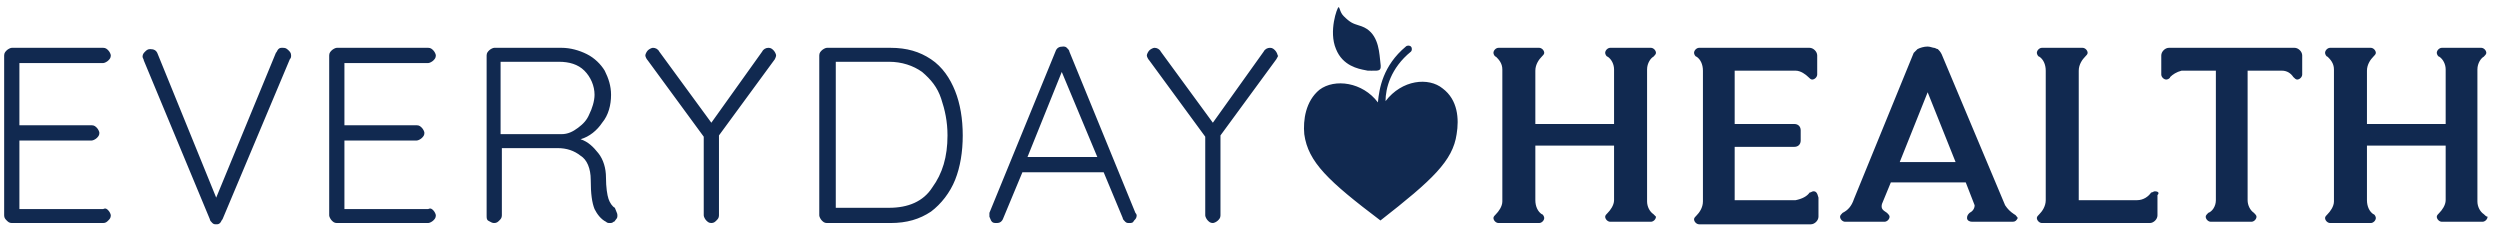 <svg width="247" height="24" viewBox="0 0 247 24" fill="none" xmlns="http://www.w3.org/2000/svg">
<path fill-rule="evenodd" clip-rule="evenodd" d="M136.35 5.877L136.35 5.878C136.363 6.005 136.375 6.123 136.388 6.23C136.498 7.001 136.318 6.998 135.509 6.986C135.396 6.984 135.272 6.982 135.134 6.982C135.075 6.968 134.998 6.953 134.905 6.936C134.207 6.804 132.663 6.511 131.998 4.85C131.245 3.094 132.123 0.71 132.249 0.71C132.301 0.71 132.332 0.798 132.377 0.927V0.927V0.927V0.927V0.927V0.927V0.927V0.927C132.44 1.107 132.531 1.369 132.751 1.588C133.402 2.24 133.678 2.328 134.229 2.502C134.314 2.529 134.406 2.558 134.507 2.592C136.075 3.152 136.243 4.813 136.35 5.877ZM136.89 9.993C138.521 7.86 141.155 7.61 142.535 8.739C144.04 9.867 144.166 11.749 143.915 13.254C143.538 15.889 141.531 17.77 136.388 21.784C131.245 17.896 129.238 16.014 128.862 13.254C128.736 11.874 128.987 9.993 130.367 8.864C131.872 7.735 134.632 8.111 136.137 10.118C136.263 8.739 136.639 6.481 138.897 4.599C139.023 4.474 139.273 4.474 139.399 4.599C139.524 4.724 139.524 4.975 139.399 5.101C137.392 6.731 136.89 8.739 136.89 9.993ZM10.697 20.781C10.823 20.906 10.948 21.157 10.948 21.282C10.948 21.533 10.823 21.659 10.697 21.784C10.572 21.91 10.447 22.035 10.196 22.035H1.164C0.913 22.035 0.788 21.91 0.662 21.784C0.537 21.659 0.411 21.533 0.411 21.282V5.477C0.411 5.226 0.537 5.101 0.662 4.975C0.788 4.85 1.039 4.724 1.164 4.724H10.196C10.447 4.724 10.572 4.85 10.697 4.975C10.823 5.101 10.948 5.352 10.948 5.477C10.948 5.728 10.823 5.853 10.697 5.979C10.572 6.104 10.321 6.23 10.196 6.23H1.917V12.376H9.067C9.318 12.376 9.443 12.502 9.569 12.627C9.694 12.753 9.819 13.004 9.819 13.129C9.819 13.38 9.694 13.505 9.569 13.631C9.443 13.756 9.192 13.882 9.067 13.882H1.917V20.655H10.196C10.447 20.53 10.572 20.655 10.697 20.781ZM28.761 5.477C28.761 5.226 28.635 5.101 28.51 4.975C28.259 4.724 28.134 4.724 27.883 4.724C27.757 4.724 27.632 4.724 27.506 4.85C27.444 4.913 27.412 4.975 27.381 5.038C27.35 5.101 27.318 5.163 27.256 5.226L21.36 19.526L15.59 5.352C15.464 4.975 15.213 4.85 14.837 4.85C14.586 4.85 14.461 4.975 14.335 5.101C14.21 5.226 14.084 5.352 14.084 5.603C14.084 5.665 14.116 5.728 14.147 5.791C14.178 5.853 14.21 5.916 14.21 5.979L20.733 21.659C20.733 21.784 20.858 21.91 20.983 22.035C21.109 22.161 21.234 22.161 21.36 22.161C21.485 22.161 21.611 22.161 21.736 22.035C21.799 21.973 21.83 21.91 21.862 21.847C21.893 21.784 21.924 21.722 21.987 21.659L28.635 5.853C28.761 5.728 28.761 5.603 28.761 5.477ZM42.81 20.781C42.936 20.906 43.061 21.157 43.061 21.282C43.061 21.533 42.936 21.659 42.81 21.784C42.685 21.91 42.434 22.035 42.308 22.035H33.277C33.026 22.035 32.9 21.91 32.775 21.784C32.65 21.659 32.524 21.408 32.524 21.282V5.477C32.524 5.226 32.65 5.101 32.775 4.975C32.9 4.85 33.151 4.724 33.277 4.724H42.308C42.559 4.724 42.685 4.85 42.81 4.975C42.936 5.101 43.061 5.352 43.061 5.477C43.061 5.728 42.936 5.853 42.81 5.979C42.685 6.104 42.434 6.23 42.308 6.23H34.029V12.376H41.179C41.43 12.376 41.556 12.502 41.681 12.627C41.807 12.753 41.932 13.004 41.932 13.129C41.932 13.38 41.807 13.505 41.681 13.631C41.556 13.756 41.305 13.882 41.179 13.882H34.029V20.655H42.308C42.559 20.53 42.685 20.655 42.81 20.781ZM60.999 21.282C60.999 21.408 60.999 21.533 60.873 21.659C60.826 21.707 60.796 21.755 60.771 21.796C60.73 21.862 60.7 21.91 60.623 21.91C60.497 22.035 60.372 22.035 60.246 22.035C60.121 22.035 59.995 22.035 59.87 21.91C59.368 21.659 58.992 21.157 58.741 20.655C58.49 20.028 58.365 19.15 58.365 17.77C58.365 16.641 57.988 15.763 57.361 15.387C56.734 14.885 55.981 14.634 55.103 14.634H49.584V21.282C49.584 21.533 49.458 21.659 49.333 21.784C49.208 21.91 49.082 22.035 48.831 22.035C48.648 22.035 48.531 21.968 48.383 21.883L48.383 21.883L48.383 21.883L48.383 21.883C48.329 21.851 48.271 21.818 48.204 21.784C48.079 21.659 48.079 21.533 48.079 21.282V5.477C48.079 5.226 48.204 5.101 48.33 4.975C48.455 4.85 48.706 4.724 48.831 4.724H55.48C56.358 4.724 57.236 4.975 57.988 5.352C58.741 5.728 59.368 6.355 59.745 6.982C60.121 7.735 60.372 8.488 60.372 9.366C60.372 10.369 60.121 11.373 59.494 12.125C58.992 12.878 58.239 13.505 57.361 13.756C58.114 14.007 58.616 14.509 59.117 15.136C59.619 15.763 59.87 16.641 59.87 17.519C59.87 18.523 59.995 19.276 60.121 19.652C60.246 20.028 60.497 20.404 60.748 20.53C60.796 20.674 60.844 20.781 60.885 20.872C60.951 21.02 60.999 21.128 60.999 21.282ZM55.48 13.254C56.107 13.254 56.608 13.004 57.11 12.627C57.612 12.251 57.988 11.874 58.239 11.247C58.49 10.746 58.741 9.993 58.741 9.366C58.741 8.488 58.365 7.61 57.737 6.982C57.11 6.355 56.232 6.104 55.229 6.104H49.458V13.254H55.48ZM76.553 5.853L71.034 13.38V21.282C71.034 21.533 70.909 21.659 70.783 21.784C70.658 21.91 70.532 22.035 70.281 22.035C70.031 22.035 69.905 21.91 69.78 21.784C69.654 21.659 69.529 21.408 69.529 21.282V13.505L64.009 5.979C63.884 5.853 63.759 5.603 63.759 5.477C63.759 5.352 63.884 5.101 64.009 4.975C64.135 4.85 64.386 4.724 64.511 4.724C64.762 4.724 65.013 4.85 65.138 5.101L70.281 12.125L75.299 5.101C75.424 4.85 75.675 4.724 75.926 4.724C76.177 4.724 76.303 4.85 76.428 4.975C76.553 5.101 76.679 5.352 76.679 5.477C76.679 5.477 76.679 5.603 76.553 5.853ZM91.983 5.853C93.112 6.606 93.864 7.735 94.366 8.989C94.868 10.244 95.119 11.749 95.119 13.38C95.119 15.011 94.868 16.516 94.366 17.77C93.864 19.025 92.986 20.154 91.983 20.906C90.854 21.659 89.599 22.035 87.969 22.035H81.697C81.446 22.035 81.32 21.91 81.195 21.784C81.069 21.659 80.944 21.408 80.944 21.282V5.477C80.944 5.226 81.069 5.101 81.195 4.975C81.32 4.85 81.571 4.724 81.697 4.724H87.969C89.599 4.724 90.854 5.101 91.983 5.853ZM92.108 18.523C93.112 17.143 93.613 15.512 93.613 13.38C93.613 12 93.362 10.871 92.986 9.742C92.61 8.613 91.983 7.86 91.105 7.108C90.226 6.481 89.097 6.104 87.843 6.104H82.575V20.53H87.843C89.725 20.53 91.23 19.903 92.108 18.523ZM112.053 21.784C112.178 21.659 112.304 21.534 112.304 21.283C112.304 21.283 112.304 21.157 112.178 21.032L105.656 5.101C105.656 4.975 105.53 4.85 105.405 4.724C105.279 4.599 105.154 4.599 105.028 4.599C104.652 4.599 104.401 4.724 104.276 5.101L97.753 21.032V21.283V21.408C97.801 21.504 97.83 21.581 97.856 21.648C97.897 21.755 97.926 21.832 98.004 21.91C98.129 22.035 98.255 22.035 98.505 22.035C98.756 22.035 99.007 21.91 99.133 21.534L101.014 17.018H109.042L110.924 21.534C110.924 21.659 111.049 21.784 111.175 21.91C111.3 22.035 111.426 22.035 111.551 22.035C111.802 22.035 111.928 22.035 112.053 21.784ZM108.415 15.512H101.516L104.903 7.108L108.415 15.512ZM120.583 13.38L126.102 5.853C126.139 5.78 126.176 5.717 126.206 5.665L126.206 5.665C126.28 5.54 126.316 5.477 126.228 5.477C126.228 5.352 126.102 5.101 125.977 4.975C125.851 4.85 125.726 4.724 125.475 4.724C125.224 4.724 124.973 4.85 124.848 5.101L119.83 12.125L114.687 5.101C114.562 4.85 114.311 4.724 114.06 4.724C113.935 4.724 113.684 4.85 113.558 4.975C113.433 5.101 113.307 5.352 113.307 5.477C113.307 5.603 113.433 5.853 113.558 5.979L119.078 13.505V21.282C119.078 21.408 119.203 21.659 119.328 21.784C119.454 21.91 119.579 22.035 119.83 22.035C119.956 22.035 120.207 21.91 120.332 21.784C120.457 21.659 120.583 21.533 120.583 21.282V13.38ZM245.396 21.157C245.019 20.906 244.768 20.404 244.768 19.903V6.857C244.768 6.23 245.145 5.728 245.396 5.603C245.521 5.477 245.647 5.352 245.647 5.226C245.647 4.975 245.396 4.724 245.145 4.724H241.256C241.005 4.724 240.754 4.975 240.754 5.226C240.754 5.352 240.88 5.603 241.005 5.603C241.382 5.853 241.632 6.355 241.632 6.857V12.251H233.855V6.982C233.855 6.355 234.232 5.853 234.482 5.603C234.608 5.477 234.733 5.352 234.733 5.226C234.733 4.975 234.482 4.724 234.232 4.724H230.217C229.967 4.724 229.716 4.975 229.716 5.226C229.716 5.352 229.841 5.603 229.967 5.603C230.217 5.853 230.594 6.23 230.594 6.857V19.903C230.594 20.404 230.217 20.906 229.967 21.157C229.841 21.282 229.716 21.408 229.716 21.533C229.716 21.784 229.967 22.035 230.217 22.035H234.232C234.482 22.035 234.733 21.784 234.733 21.533C234.733 21.408 234.608 21.157 234.482 21.157C234.106 20.906 233.855 20.404 233.855 19.777V14.383H241.632V19.777C241.632 20.279 241.256 20.781 241.005 21.032C240.88 21.157 240.754 21.282 240.754 21.408C240.754 21.659 241.005 21.91 241.256 21.91H245.27C245.521 21.91 245.772 21.659 245.772 21.408C245.647 21.408 245.521 21.282 245.396 21.157ZM178.975 18.962C179.038 18.93 179.101 18.899 179.163 18.899C179.414 18.899 179.54 19.025 179.665 19.526V21.408C179.665 21.784 179.289 22.161 178.913 22.161H167.874C167.623 22.161 167.372 21.91 167.372 21.659C167.372 21.533 167.497 21.408 167.623 21.282C167.874 21.032 168.25 20.53 168.25 19.903V6.982C168.25 6.355 167.999 5.853 167.623 5.603C167.497 5.603 167.372 5.352 167.372 5.226C167.372 4.975 167.623 4.724 167.874 4.724H178.787C179.163 4.724 179.54 5.101 179.54 5.477V7.359C179.54 7.61 179.289 7.86 179.038 7.86C178.913 7.86 178.787 7.735 178.662 7.61C178.411 7.359 177.909 6.982 177.407 6.982H171.386V12.251H177.282C177.658 12.251 177.909 12.502 177.909 12.878V13.882C177.909 14.258 177.658 14.509 177.282 14.509H171.386V19.777H177.407C178.034 19.652 178.536 19.401 178.787 19.025C178.85 19.025 178.913 18.993 178.975 18.962ZM163.358 21.157C162.982 20.906 162.731 20.404 162.731 19.903V6.857C162.731 6.23 163.107 5.728 163.358 5.603C163.483 5.477 163.609 5.352 163.609 5.226C163.609 4.975 163.358 4.724 163.107 4.724H159.093C158.842 4.724 158.591 4.975 158.591 5.226C158.591 5.352 158.717 5.603 158.842 5.603C159.218 5.853 159.469 6.355 159.469 6.857V12.251H151.692V6.982C151.692 6.355 152.068 5.853 152.319 5.603C152.445 5.477 152.57 5.352 152.57 5.226C152.57 4.975 152.319 4.724 152.068 4.724H148.054C147.803 4.724 147.552 4.975 147.552 5.226C147.552 5.352 147.678 5.603 147.803 5.603C148.054 5.853 148.431 6.23 148.431 6.857V19.903C148.431 20.404 148.054 20.906 147.803 21.157C147.678 21.282 147.552 21.408 147.552 21.533C147.552 21.784 147.803 22.035 148.054 22.035H152.068C152.319 22.035 152.57 21.784 152.57 21.533C152.57 21.408 152.445 21.157 152.319 21.157C151.943 20.906 151.692 20.404 151.692 19.777V14.383H159.469V19.777C159.469 20.279 159.093 20.781 158.842 21.032C158.717 21.157 158.591 21.282 158.591 21.408C158.591 21.659 158.842 21.91 159.093 21.91H163.107C163.358 21.91 163.609 21.659 163.609 21.408L163.358 21.157ZM212.719 18.962C212.781 18.93 212.844 18.899 212.907 18.899C213.158 18.899 213.409 19.025 213.158 19.276V21.282C213.158 21.659 212.781 22.035 212.405 22.035H201.743C201.492 22.035 201.241 21.784 201.241 21.533C201.241 21.408 201.366 21.282 201.492 21.157C201.743 20.906 202.119 20.404 202.119 19.777V6.982C202.119 6.355 201.868 5.853 201.492 5.603C201.366 5.603 201.241 5.352 201.241 5.226C201.241 4.975 201.492 4.724 201.743 4.724H205.757C206.008 4.724 206.258 4.975 206.258 5.226C206.258 5.352 206.133 5.477 206.008 5.603C205.757 5.853 205.38 6.355 205.38 6.982V19.777H211.151C211.778 19.777 212.28 19.401 212.53 19.025C212.593 19.025 212.656 18.993 212.719 18.962ZM226.705 4.724H214.287C213.91 4.724 213.534 5.101 213.534 5.477V7.359C213.534 7.61 213.785 7.86 214.036 7.86C214.161 7.86 214.412 7.735 214.412 7.61C214.663 7.359 215.039 7.108 215.541 6.982H218.928V19.777C218.928 20.404 218.552 20.906 218.175 21.032C218.05 21.157 217.924 21.282 217.924 21.408C217.924 21.659 218.175 21.91 218.426 21.91H222.44C222.691 21.91 222.942 21.659 222.942 21.408C222.942 21.282 222.816 21.157 222.691 21.032C222.315 20.781 222.064 20.279 222.064 19.777V6.982H225.451C225.952 6.982 226.329 7.233 226.58 7.61C226.705 7.735 226.831 7.86 226.956 7.86C227.207 7.86 227.458 7.61 227.458 7.359V5.477C227.458 5.101 227.081 4.724 226.705 4.724ZM198.983 21.157C198.607 20.906 198.356 20.655 198.105 20.279L191.833 5.352C191.707 5.101 191.582 4.975 191.456 4.85C191.394 4.85 191.331 4.819 191.268 4.787C191.206 4.756 191.143 4.724 191.08 4.724C191.028 4.724 190.955 4.703 190.869 4.678C190.747 4.642 190.6 4.599 190.453 4.599C190.077 4.599 189.7 4.724 189.449 4.85L189.073 5.226L183.177 19.652C182.927 20.404 182.55 20.781 182.048 21.032C181.923 21.157 181.798 21.283 181.798 21.408C181.798 21.659 182.048 21.91 182.299 21.91H186.188C186.439 21.91 186.69 21.659 186.69 21.408C186.69 21.283 186.564 21.157 186.439 21.032L186.368 20.985C186.032 20.763 185.82 20.623 185.937 20.154L186.815 18.021H194.216L195.094 20.279C195.094 20.655 194.843 20.906 194.592 21.032C194.467 21.157 194.342 21.283 194.342 21.534C194.342 21.784 194.592 21.91 194.843 21.91H198.857C199.108 21.91 199.234 21.784 199.359 21.534C199.317 21.492 199.29 21.45 199.262 21.408C199.206 21.324 199.15 21.241 198.983 21.157ZM187.693 16.014L190.453 9.115L193.213 16.014H187.693Z" fill="#112950"/>
</svg>
